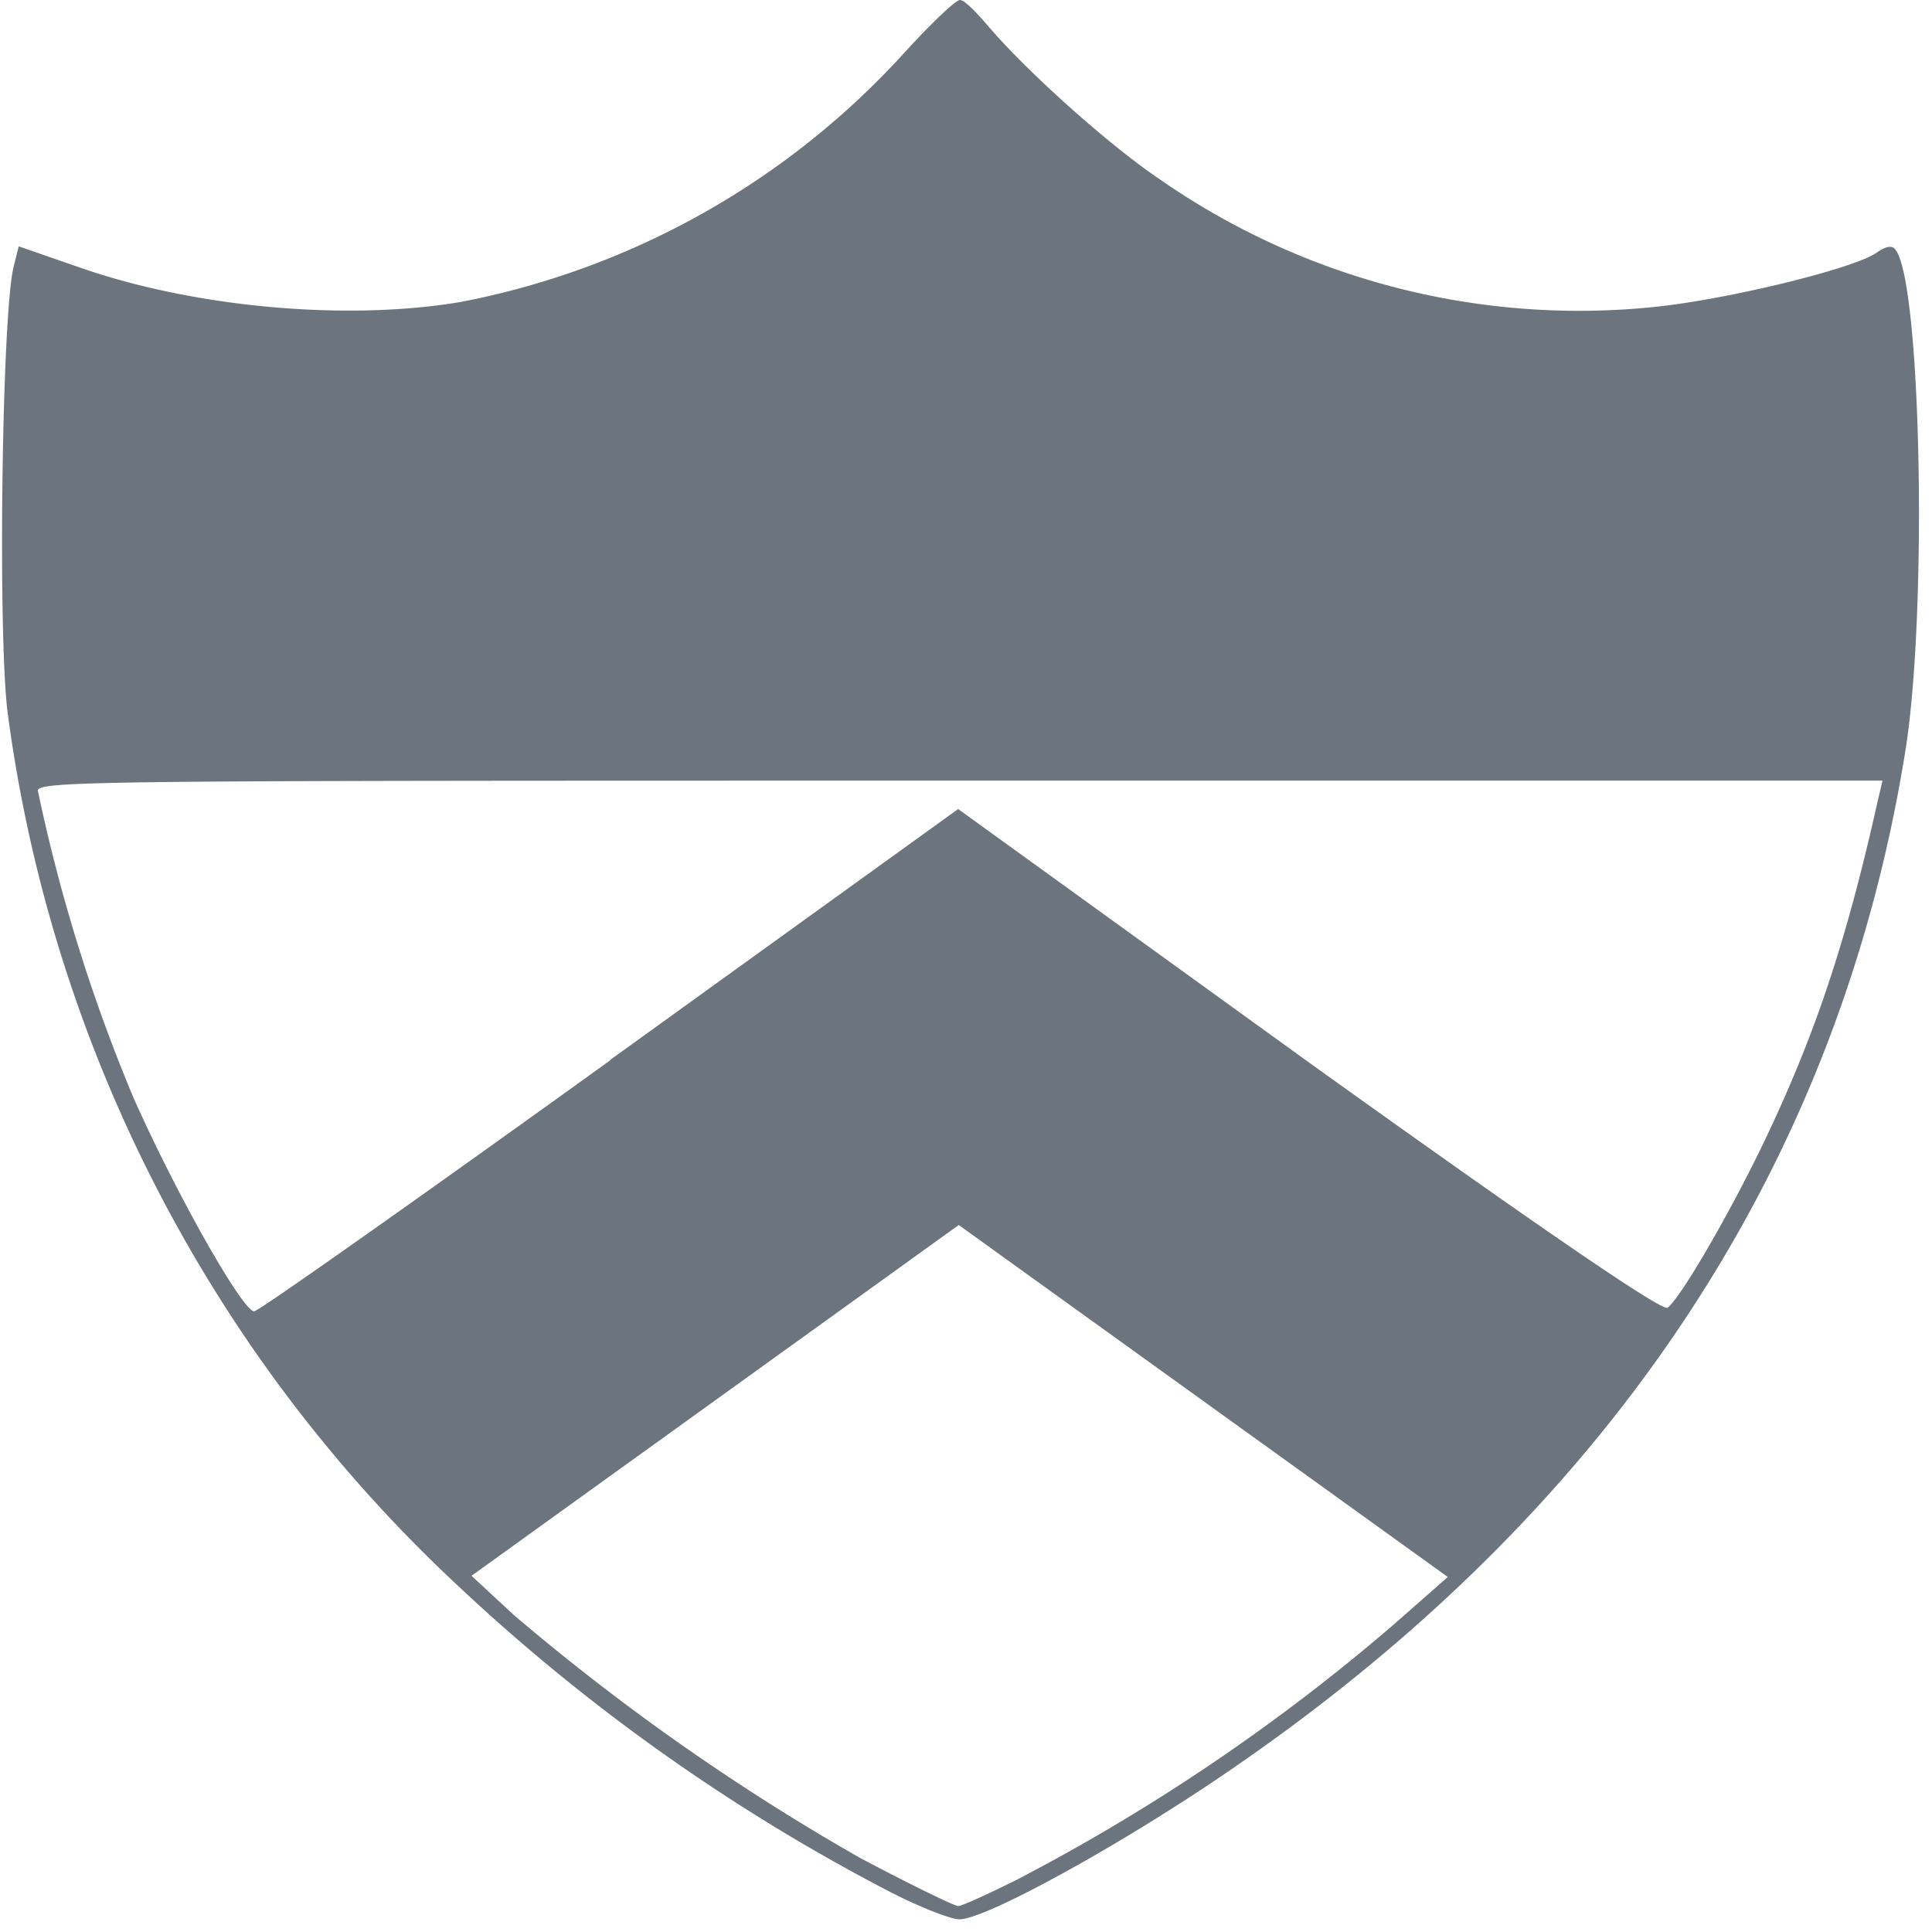 <svg xmlns="http://www.w3.org/2000/svg" viewBox="0 0 32 32">
  <path fill="#6c757d" d="M14.77 31.35a31.91 31.91 0 0 1-7.18-5.08A24.08 24.08 0 0 1 .13 11.83c-.17-1.25-.1-6.7.1-7.43l.08-.32.98.34c1.93.68 4.47.9 6.35.58A13.33 13.33 0 0 0 15 .85c.43-.47.83-.85.9-.85s.25.18.44.4c.64.76 2.01 1.99 2.87 2.57a12.16 12.16 0 0 0 8.23 2.11c1.22-.13 3.3-.64 3.65-.9.14-.1.25-.12.3-.05.43.5.54 5.98.17 8.3-1.09 6.82-4.83 12.5-11.07 16.81-1.8 1.25-4.15 2.55-4.6 2.55-.14 0-.65-.2-1.12-.44zm2.08-.22a32.7 32.7 0 0 0 6.22-4.21l.91-.8-8.1-5.83-8.07 5.81.69.64a37.31 37.31 0 0 0 5.74 4.03c.83.44 1.57.8 1.63.8s.5-.2.98-.44zM10.1 17.56l5.77-4.16 5.8 4.19c3.64 2.61 5.86 4.14 5.95 4.07.23-.17 1.13-1.74 1.68-2.92.8-1.7 1.3-3.23 1.8-5.47l.08-.34H15.88c-14.52 0-15.31 0-15.25.18a28.04 28.04 0 0 0 1.58 5.07c.71 1.6 1.81 3.54 2 3.54.07 0 2.72-1.87 5.9-4.16z"/>
</svg>
